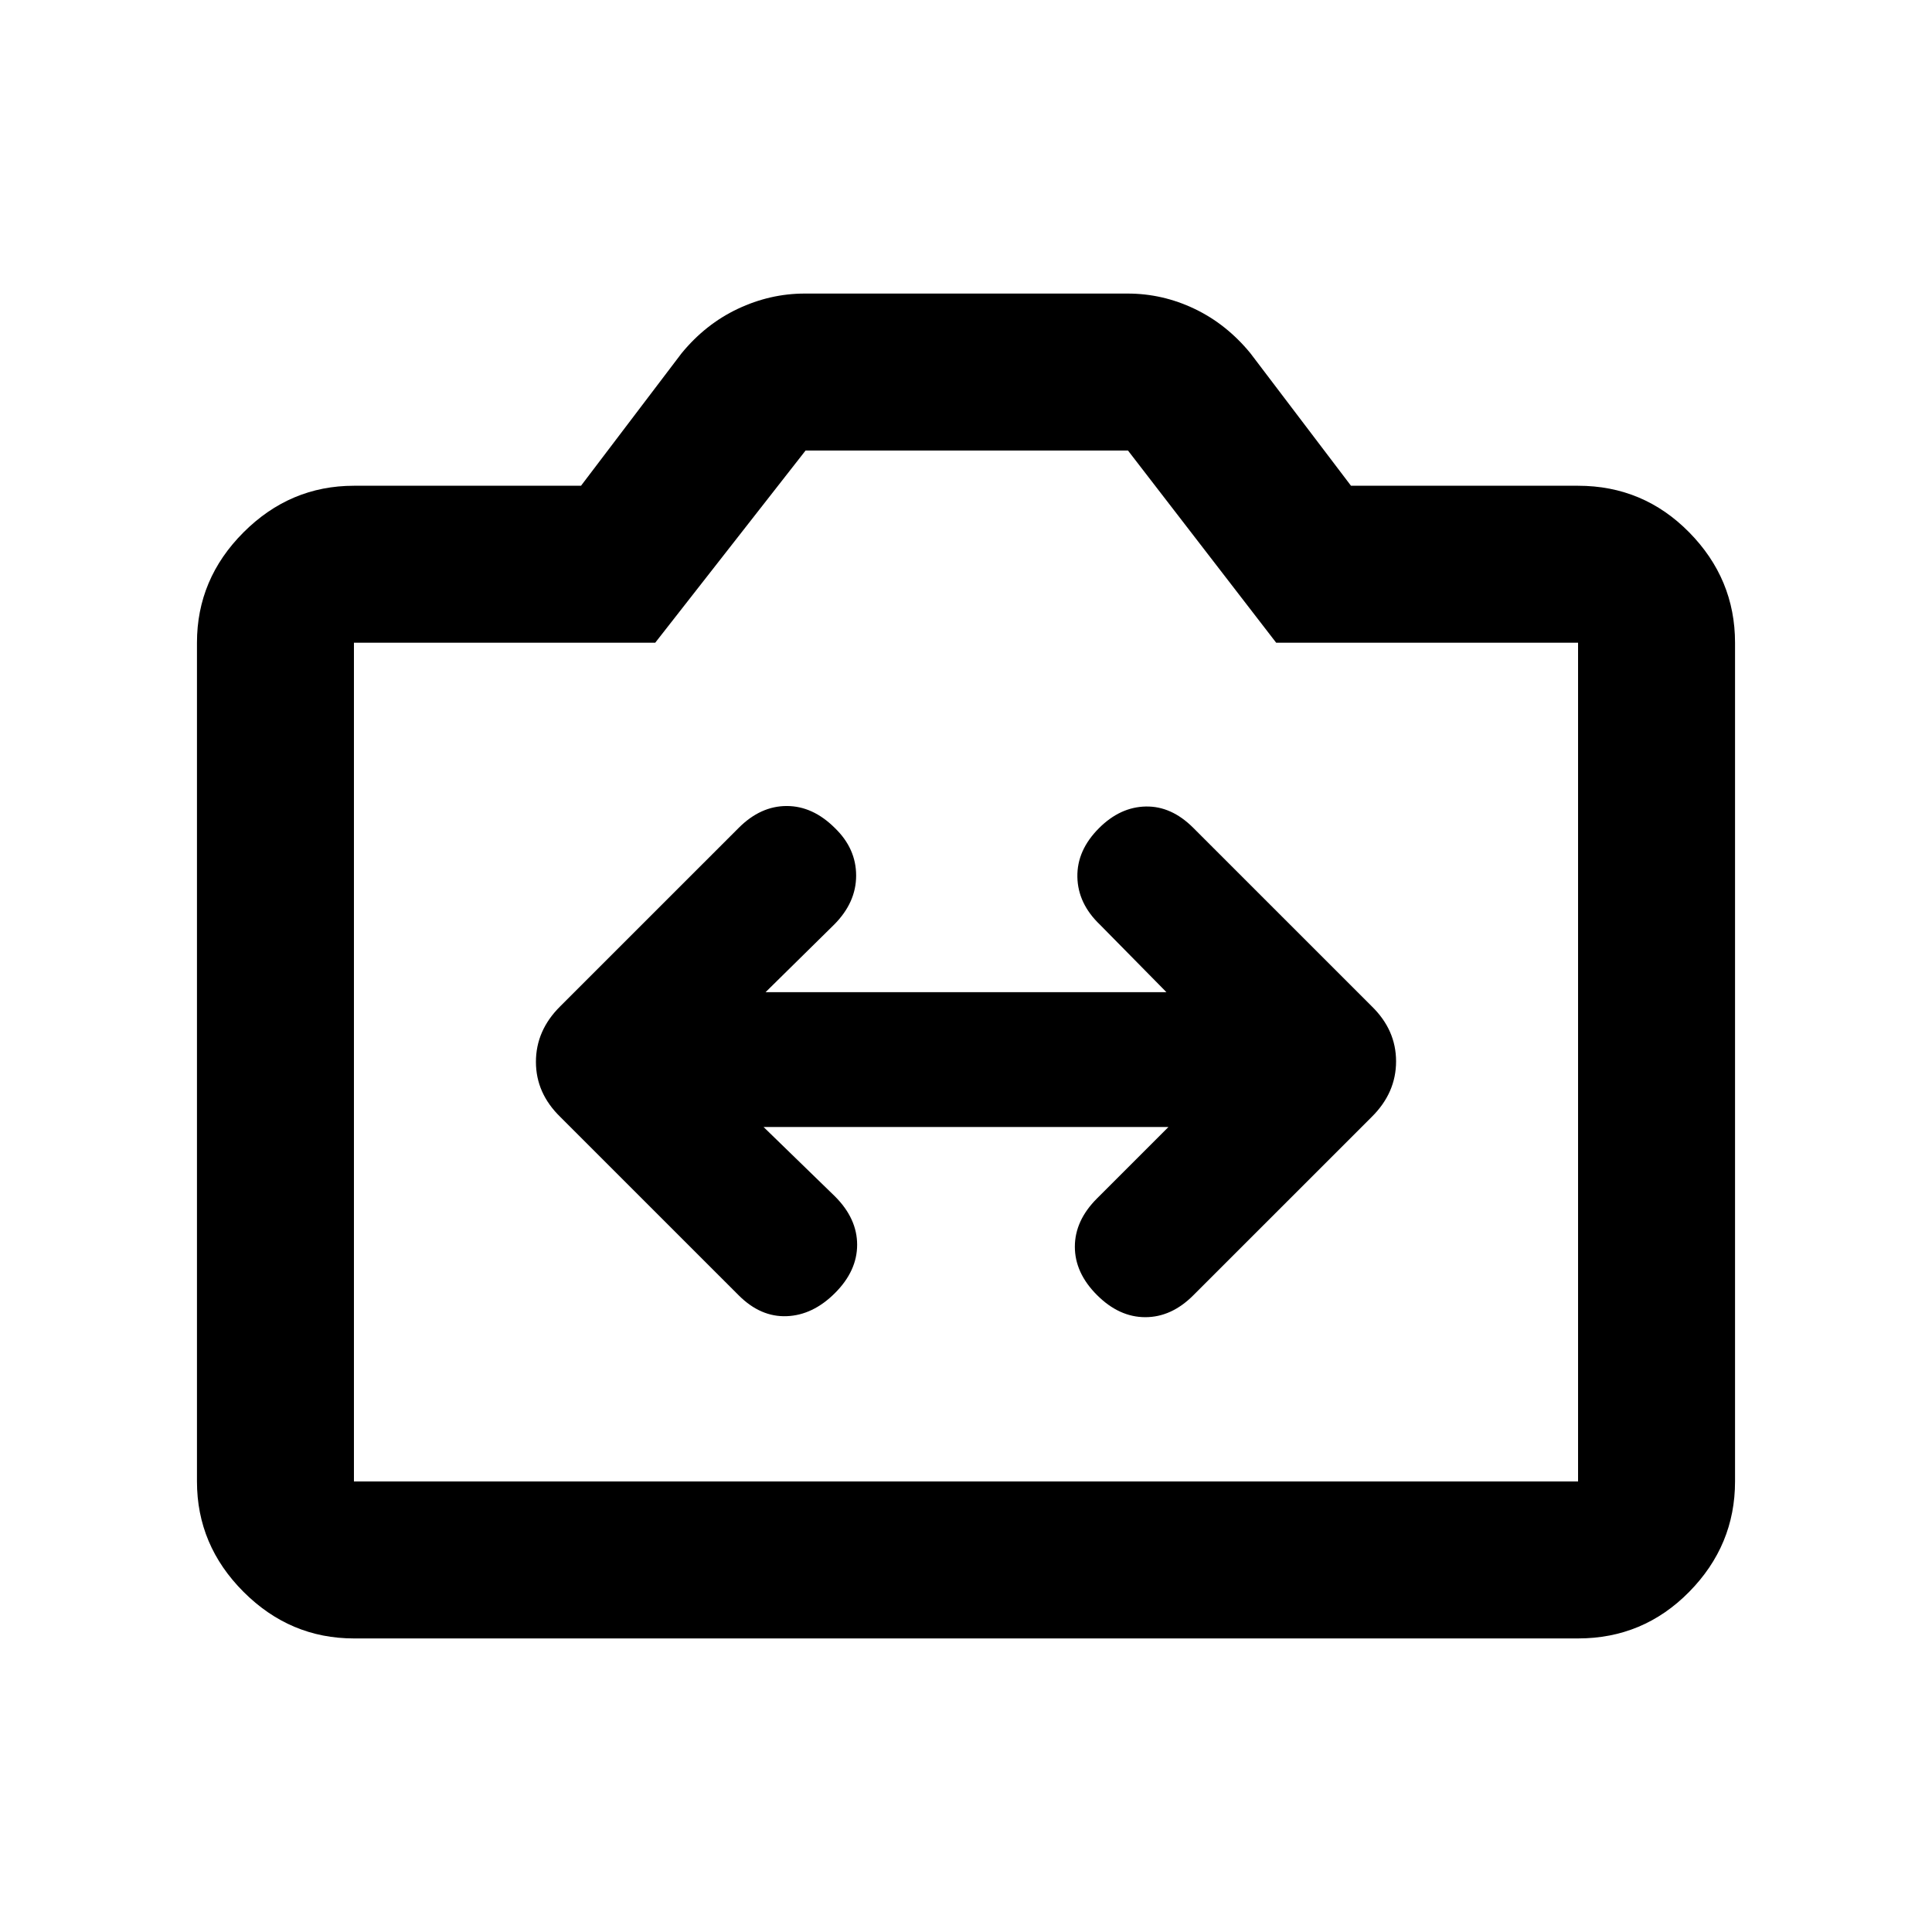 <svg xmlns="http://www.w3.org/2000/svg" height="20" viewBox="0 -960 960 960" width="20"><path d="M175.87-145.87q-31.72 0-54.86-23.14t-23.14-54.86v-416.76q0-31.72 23.14-54.86t54.86-23.14H288.7l49.97-65.83q11.88-14.49 27.94-22.08 16.07-7.59 33.28-7.59h160.4q17.39 0 33.27 7.59 15.89 7.59 27.77 22.08l49.97 65.83h112.83q32.42 0 55.21 23.14t22.79 54.86v416.76q0 31.72-22.79 54.86t-55.21 23.14H175.87Zm0-78h608.26v-416.76h-150l-73.64-95.5H400.28l-74.71 95.5h-149.7v416.76ZM480-433.5ZM379.41-400h201.18l-35.5 35.5q-11 11-11 24t11 24q11 11 24 11t23.85-10.86l88.72-88.71q12.04-11.94 12.04-27.56 0-15.63-12.18-27.44l-88.58-88.57q-10.85-10.86-23.6-10.61-12.75.25-23.25 10.75-11 11-10.75 24.25t11.25 23.75l33 33.5H380.41l34-33.5q11-11 11-24.42 0-13.41-10.5-23.58-11-11-24-11t-23.85 10.86l-88.72 88.71q-12.04 11.94-12.04 27.56 0 15.63 12.18 27.44l88.58 88.57q10.85 10.86 23.85 10.36 13-.5 24-11.5t11-24q0-13-11-24l-35.5-34.5Z"/></svg>